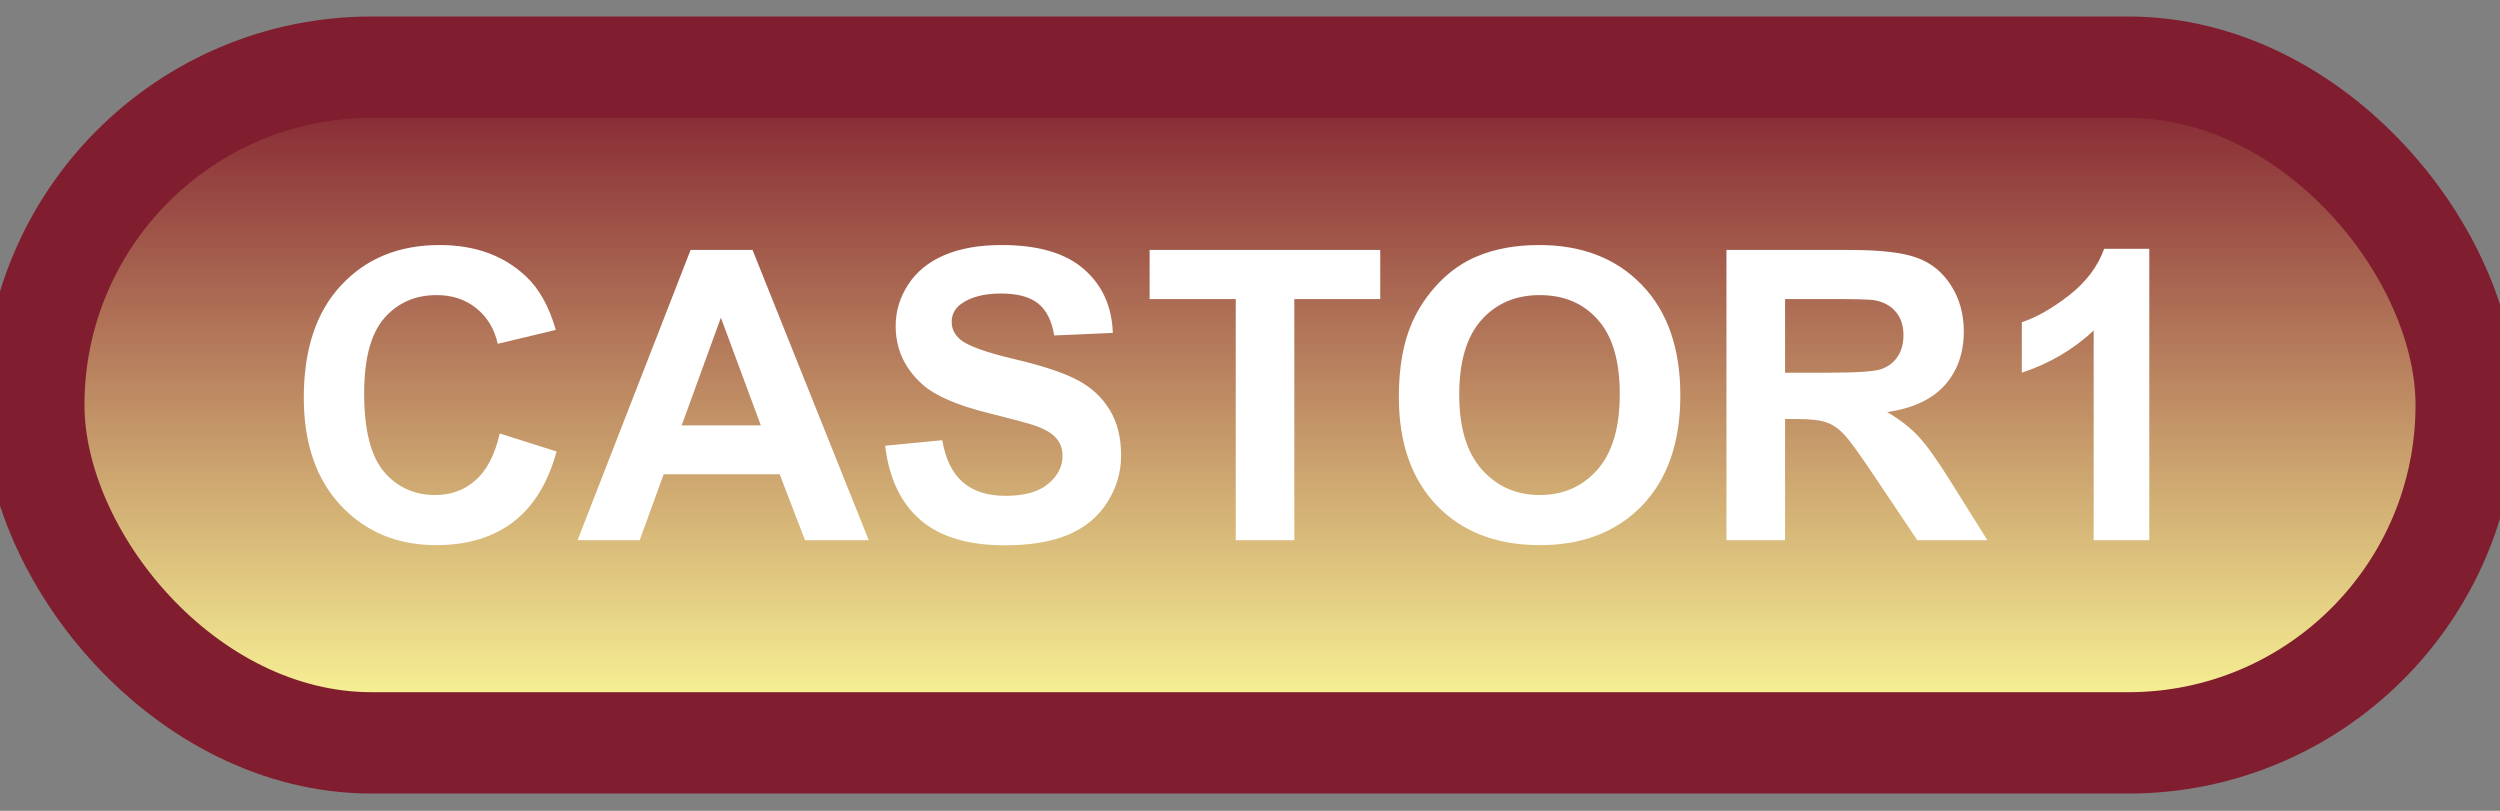 <svg width="74" height="24" viewBox="0 0 74 24" fill="none" xmlns="http://www.w3.org/2000/svg">
<rect x="0" y="0" width="74" height="24" fill="#808080" stroke="none"/>
<rect x="1" y="1.989" width="72" height="20" rx="10" fill="url(#paint0_linear_38_1859)"/>
<rect x="1" y="1.989" width="72" height="20" rx="10" stroke="#801D2E" stroke-width="3" stroke-linejoin="round"/>
<path d="M14.793 12.831L16.475 13.364C16.217 14.302 15.787 14.999 15.185 15.456C14.588 15.909 13.828 16.136 12.906 16.136C11.766 16.136 10.828 15.747 10.094 14.97C9.359 14.188 8.992 13.122 8.992 11.77C8.992 10.341 9.361 9.231 10.1 8.442C10.838 7.649 11.809 7.253 13.012 7.253C14.062 7.253 14.916 7.563 15.572 8.184C15.963 8.552 16.256 9.079 16.451 9.766L14.734 10.177C14.633 9.731 14.42 9.38 14.096 9.122C13.775 8.864 13.385 8.735 12.924 8.735C12.287 8.735 11.77 8.964 11.371 9.421C10.977 9.878 10.779 10.618 10.779 11.641C10.779 12.727 10.975 13.501 11.365 13.962C11.756 14.423 12.264 14.653 12.889 14.653C13.35 14.653 13.746 14.507 14.078 14.214C14.41 13.921 14.648 13.46 14.793 12.831ZM25.715 15.989H23.828L23.078 14.038H19.645L18.936 15.989H17.096L20.441 7.399H22.275L25.715 15.989ZM22.521 12.591L21.338 9.403L20.178 12.591H22.521ZM26.201 13.194L27.889 13.03C27.99 13.596 28.195 14.012 28.504 14.278C28.816 14.544 29.236 14.677 29.764 14.677C30.322 14.677 30.742 14.559 31.023 14.325C31.309 14.087 31.451 13.809 31.451 13.493C31.451 13.29 31.391 13.118 31.27 12.977C31.152 12.833 30.945 12.708 30.648 12.602C30.445 12.532 29.982 12.407 29.26 12.227C28.33 11.997 27.678 11.714 27.303 11.378C26.775 10.905 26.512 10.329 26.512 9.649C26.512 9.212 26.635 8.803 26.881 8.425C27.131 8.042 27.488 7.751 27.953 7.552C28.422 7.352 28.986 7.253 29.646 7.253C30.725 7.253 31.535 7.489 32.078 7.962C32.625 8.434 32.912 9.065 32.94 9.854L31.205 9.93C31.131 9.489 30.971 9.173 30.725 8.981C30.482 8.786 30.117 8.688 29.629 8.688C29.125 8.688 28.73 8.792 28.445 8.999C28.262 9.132 28.17 9.309 28.17 9.532C28.17 9.735 28.256 9.909 28.428 10.053C28.646 10.237 29.178 10.428 30.021 10.628C30.865 10.827 31.488 11.034 31.891 11.249C32.297 11.46 32.613 11.751 32.84 12.122C33.07 12.489 33.185 12.944 33.185 13.487C33.185 13.979 33.049 14.44 32.775 14.87C32.502 15.3 32.115 15.62 31.615 15.831C31.115 16.038 30.492 16.141 29.746 16.141C28.66 16.141 27.826 15.891 27.244 15.391C26.662 14.887 26.314 14.155 26.201 13.194ZM36.578 15.989V8.852H34.029V7.399H40.855V8.852H38.312V15.989H36.578ZM41.406 11.747C41.406 10.872 41.537 10.137 41.799 9.544C41.994 9.106 42.26 8.714 42.596 8.366C42.935 8.018 43.307 7.761 43.709 7.593C44.244 7.366 44.861 7.253 45.56 7.253C46.826 7.253 47.838 7.645 48.596 8.43C49.357 9.216 49.738 10.307 49.738 11.706C49.738 13.092 49.361 14.178 48.607 14.964C47.853 15.745 46.846 16.136 45.584 16.136C44.307 16.136 43.291 15.747 42.537 14.97C41.783 14.188 41.406 13.114 41.406 11.747ZM43.193 11.688C43.193 12.661 43.418 13.399 43.867 13.903C44.316 14.403 44.887 14.653 45.578 14.653C46.27 14.653 46.836 14.405 47.277 13.909C47.723 13.409 47.945 12.661 47.945 11.665C47.945 10.68 47.728 9.946 47.295 9.462C46.865 8.977 46.293 8.735 45.578 8.735C44.863 8.735 44.287 8.981 43.85 9.473C43.412 9.962 43.193 10.7 43.193 11.688ZM51.103 15.989V7.399H54.754C55.672 7.399 56.338 7.477 56.752 7.634C57.17 7.786 57.504 8.059 57.754 8.454C58.004 8.848 58.129 9.3 58.129 9.807C58.129 10.452 57.94 10.985 57.56 11.407C57.182 11.825 56.615 12.089 55.861 12.198C56.236 12.417 56.545 12.657 56.787 12.919C57.033 13.18 57.363 13.645 57.777 14.313L58.826 15.989H56.752L55.498 14.12C55.053 13.452 54.748 13.032 54.584 12.86C54.42 12.684 54.246 12.565 54.062 12.503C53.879 12.436 53.588 12.403 53.19 12.403H52.838V15.989H51.103ZM52.838 11.032H54.121C54.953 11.032 55.473 10.997 55.68 10.927C55.887 10.856 56.049 10.735 56.166 10.563C56.283 10.391 56.342 10.177 56.342 9.919C56.342 9.63 56.264 9.397 56.107 9.221C55.955 9.042 55.738 8.928 55.457 8.882C55.316 8.862 54.895 8.852 54.191 8.852H52.838V11.032ZM63.619 15.989H61.973V9.784C61.371 10.346 60.662 10.762 59.846 11.032V9.538C60.275 9.397 60.742 9.132 61.246 8.741C61.75 8.346 62.096 7.887 62.283 7.364H63.619V15.989Z" fill="white"/>
<defs>
<linearGradient id="paint0_linear_38_1859" x1="37" y1="1.989" x2="37" y2="21.989" gradientUnits="userSpaceOnUse">
<stop stop-color="#801D2E"/>
<stop offset="1" stop-color="#FFFF9B"/>
</linearGradient>
</defs>
</svg>
